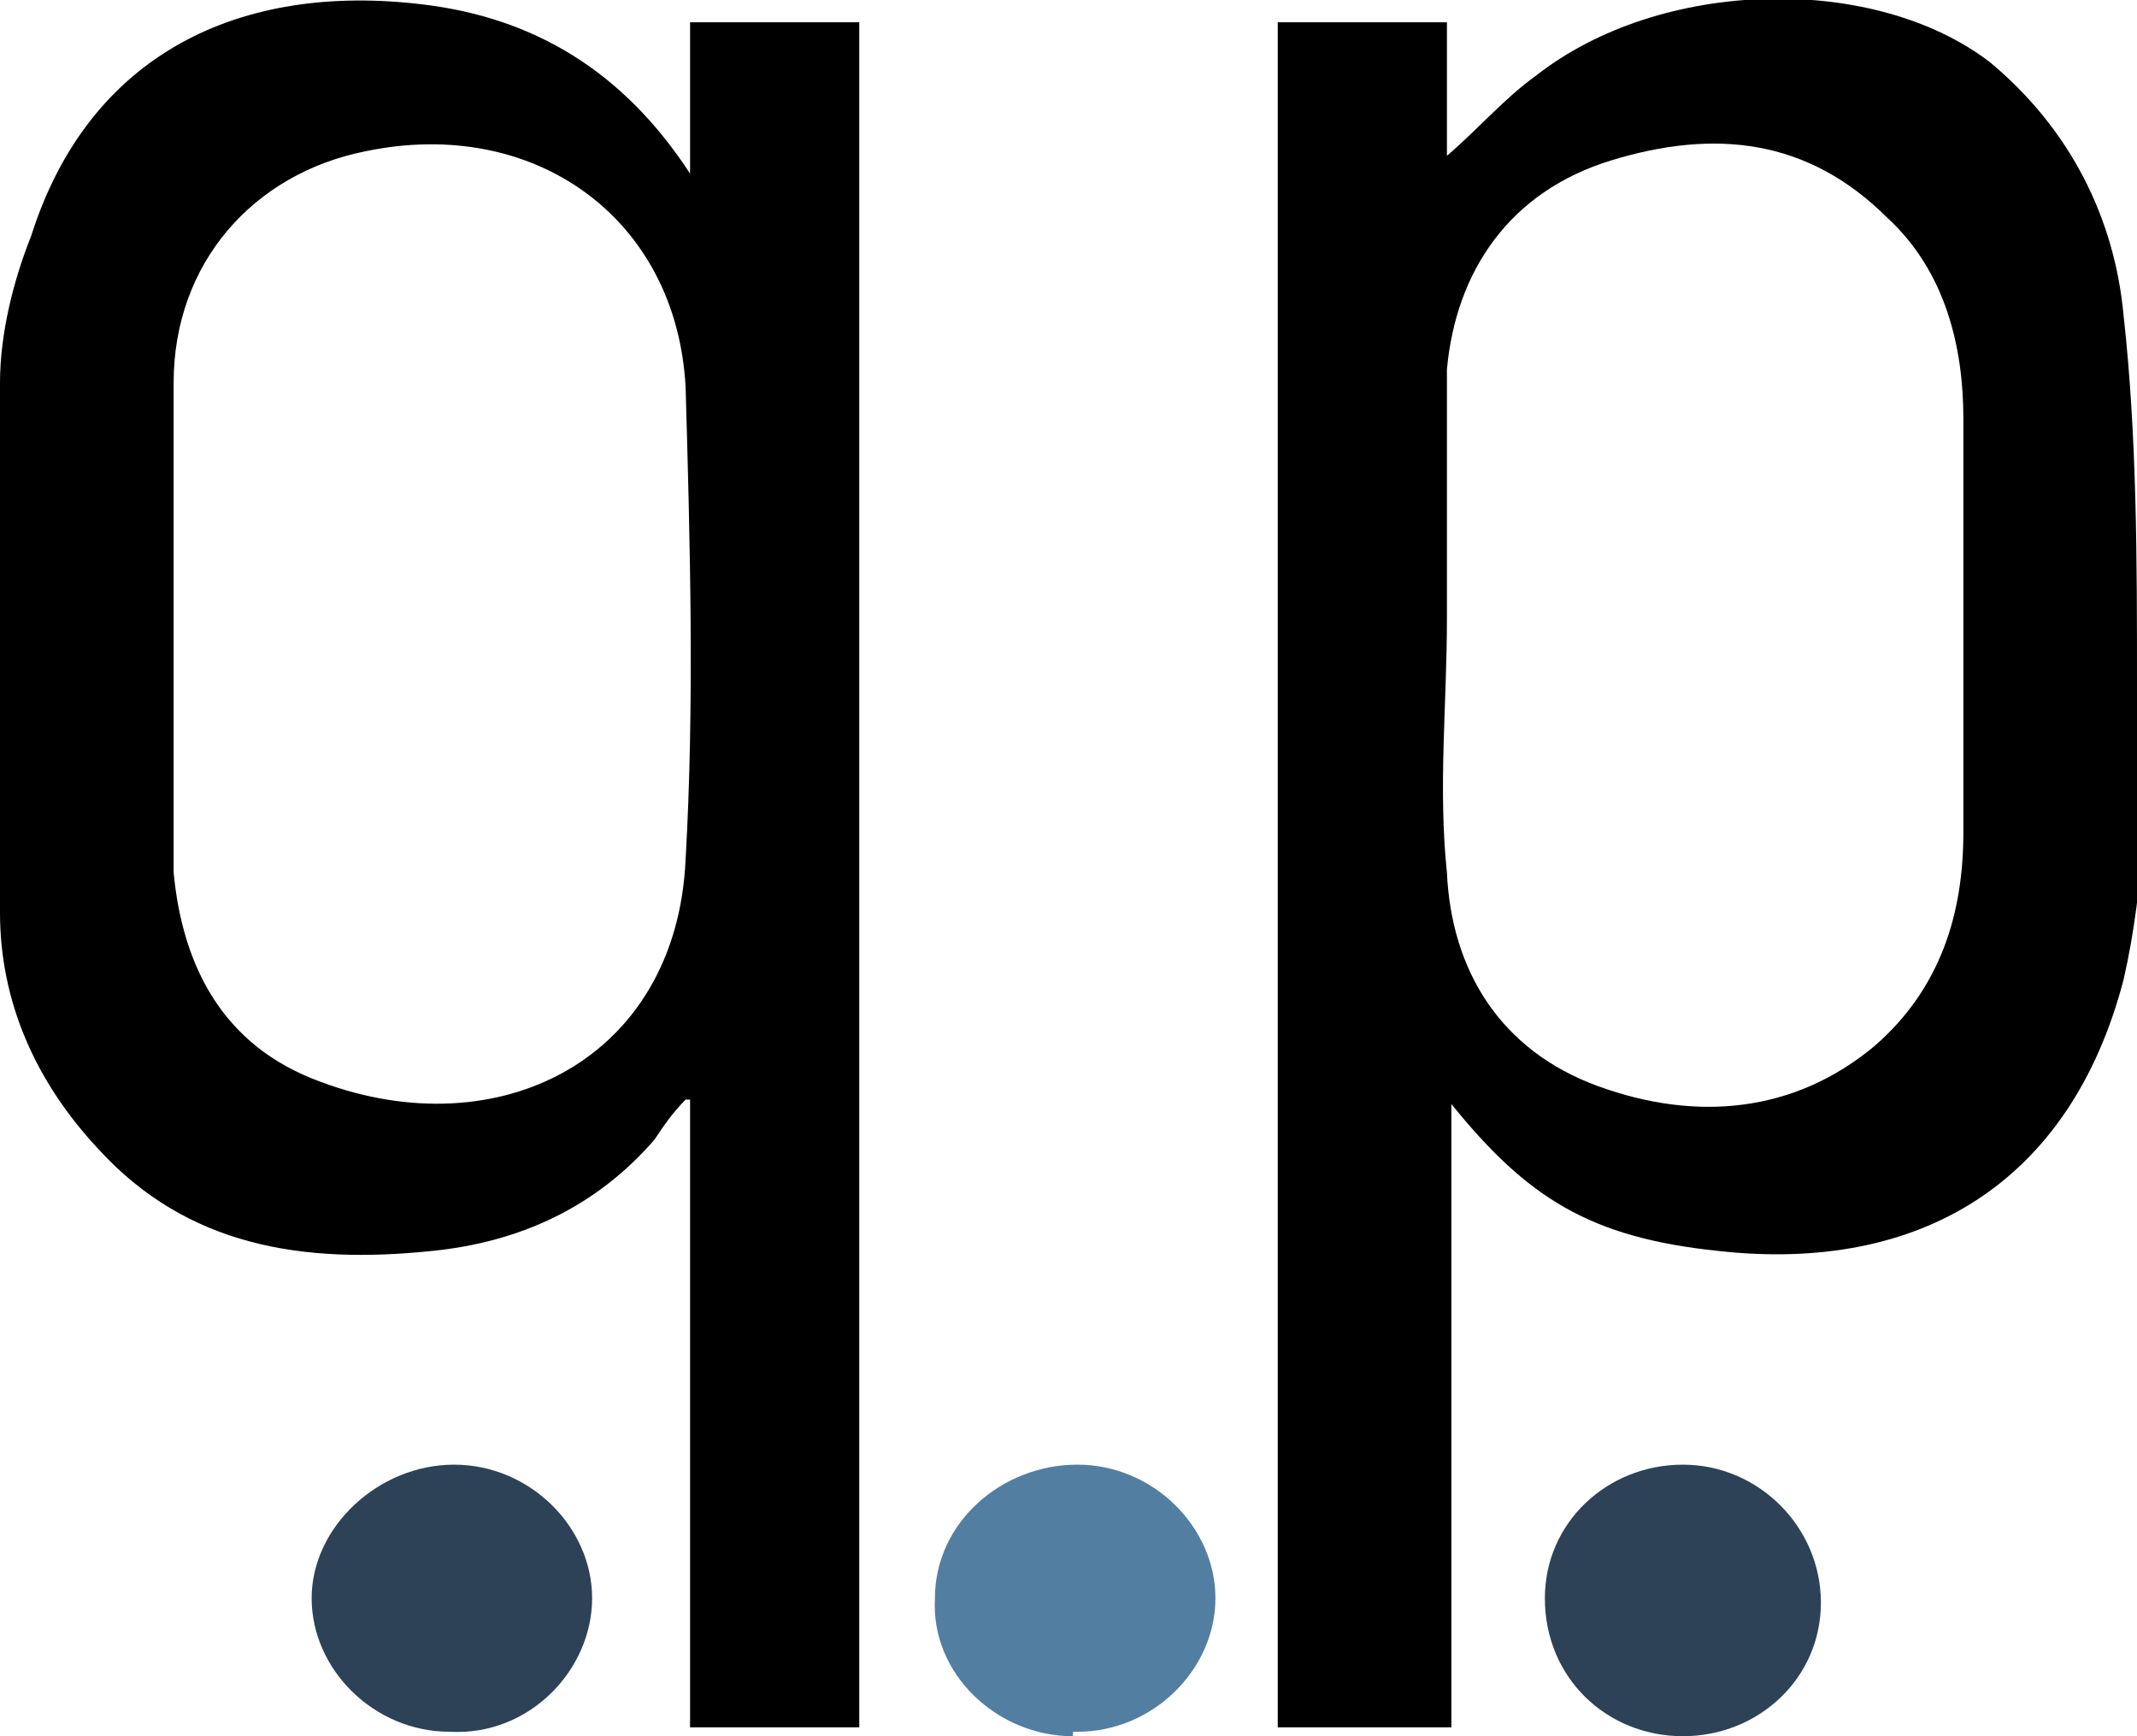 <?xml version="1.0" encoding="UTF-8"?>
<svg id="Camada_1" xmlns="http://www.w3.org/2000/svg" version="1.1" xmlns:xlink="http://www.w3.org/1999/xlink" viewBox="0 0 48 39">
  <!-- Generator: Adobe Illustrator 29.3.1, SVG Export Plug-In . SVG Version: 2.1.0 Build 151)  -->
  <defs>
    <style>
      .st0 {
        fill: #2d4257;
      }

      .st1 {
        fill: none;
      }

      .st2 {
        fill: #527ea1;
      }

      .st3 {
        clip-path: url(#clippath);
      }
    </style>
    <clipPath id="clippath">
      <rect class="st1" y="0" width="48" height="39"/>
    </clipPath>
  </defs>
  <g class="st3">
    <g>
      <path class="st2" d="M24.1,39c-1.7,0-3.2-1.4-3.1-3.1,0-1.7,1.5-3,3.2-3s3.1,1.4,3.1,3-1.4,3-3.1,3h-.1Z"/>
      <path class="st0" d="M10.2,32.9c1.7,0,3.1,1.4,3.1,3s-1.4,3.1-3.2,3c-1.7,0-3.1-1.4-3.1-3s1.5-3,3.2-3h0Z"/>
      <path class="st0" d="M34.7,35.9c0-1.7,1.4-3,3.1-3s3.1,1.4,3.1,3.1-1.4,3-3.1,3-3.1-1.3-3.1-3.1Z"/>
      <path d="M15.5.5v3.4C14,1.6,12,.4,9.5.1,5.4-.4,2,1.2.7,5.3c-.4,1-.7,2.2-.7,3.3v11.9c0,2,.8,3.8,2.2,5.3,2,2.2,4.6,2.6,7.5,2.3,2-.2,3.7-1,5-2.5.2-.3.4-.6.7-.9h.1v14.1h3.8V.5h-3.9.1ZM15.4,19.3c-.2,4.5-4.2,6.5-8.2,5-2.2-.8-3.1-2.6-3.3-4.7,0-1.8,0-3.7,0-5.5v-5.5c0-2.7,1.8-4.7,4.3-5.2,3.8-.8,7,1.5,7.2,5.3.1,3.5.2,7.1,0,10.6h0Z"/>
      <path d="M48,15.4c0-2.8,0-5.6-.3-8.3-.2-2.2-1.2-4.2-3-5.7-2.6-2-7.4-1.9-10.2.3-.7.5-1.3,1.2-2,1.8V.5h-3.8v38.3h3.9v-14c1.7,2.1,3.1,3,6,3.3,4.5.5,7.9-1.5,9.1-6.1.5-2.2.5-4.3.5-6.5h-.2ZM44.1,18.7c0,1.8-.5,3.5-2,4.8-1.8,1.5-4,1.7-6.2.9-2.2-.8-3.3-2.6-3.4-4.8-.2-1.9,0-3.8,0-5.7s0-3.7,0-5.6c.2-2.2,1.4-4,3.7-4.7,2.3-.7,4.4-.5,6.2,1.3,1.3,1.2,1.7,2.9,1.7,4.5v9.3h0Z"/>
    </g>
  </g>
</svg>